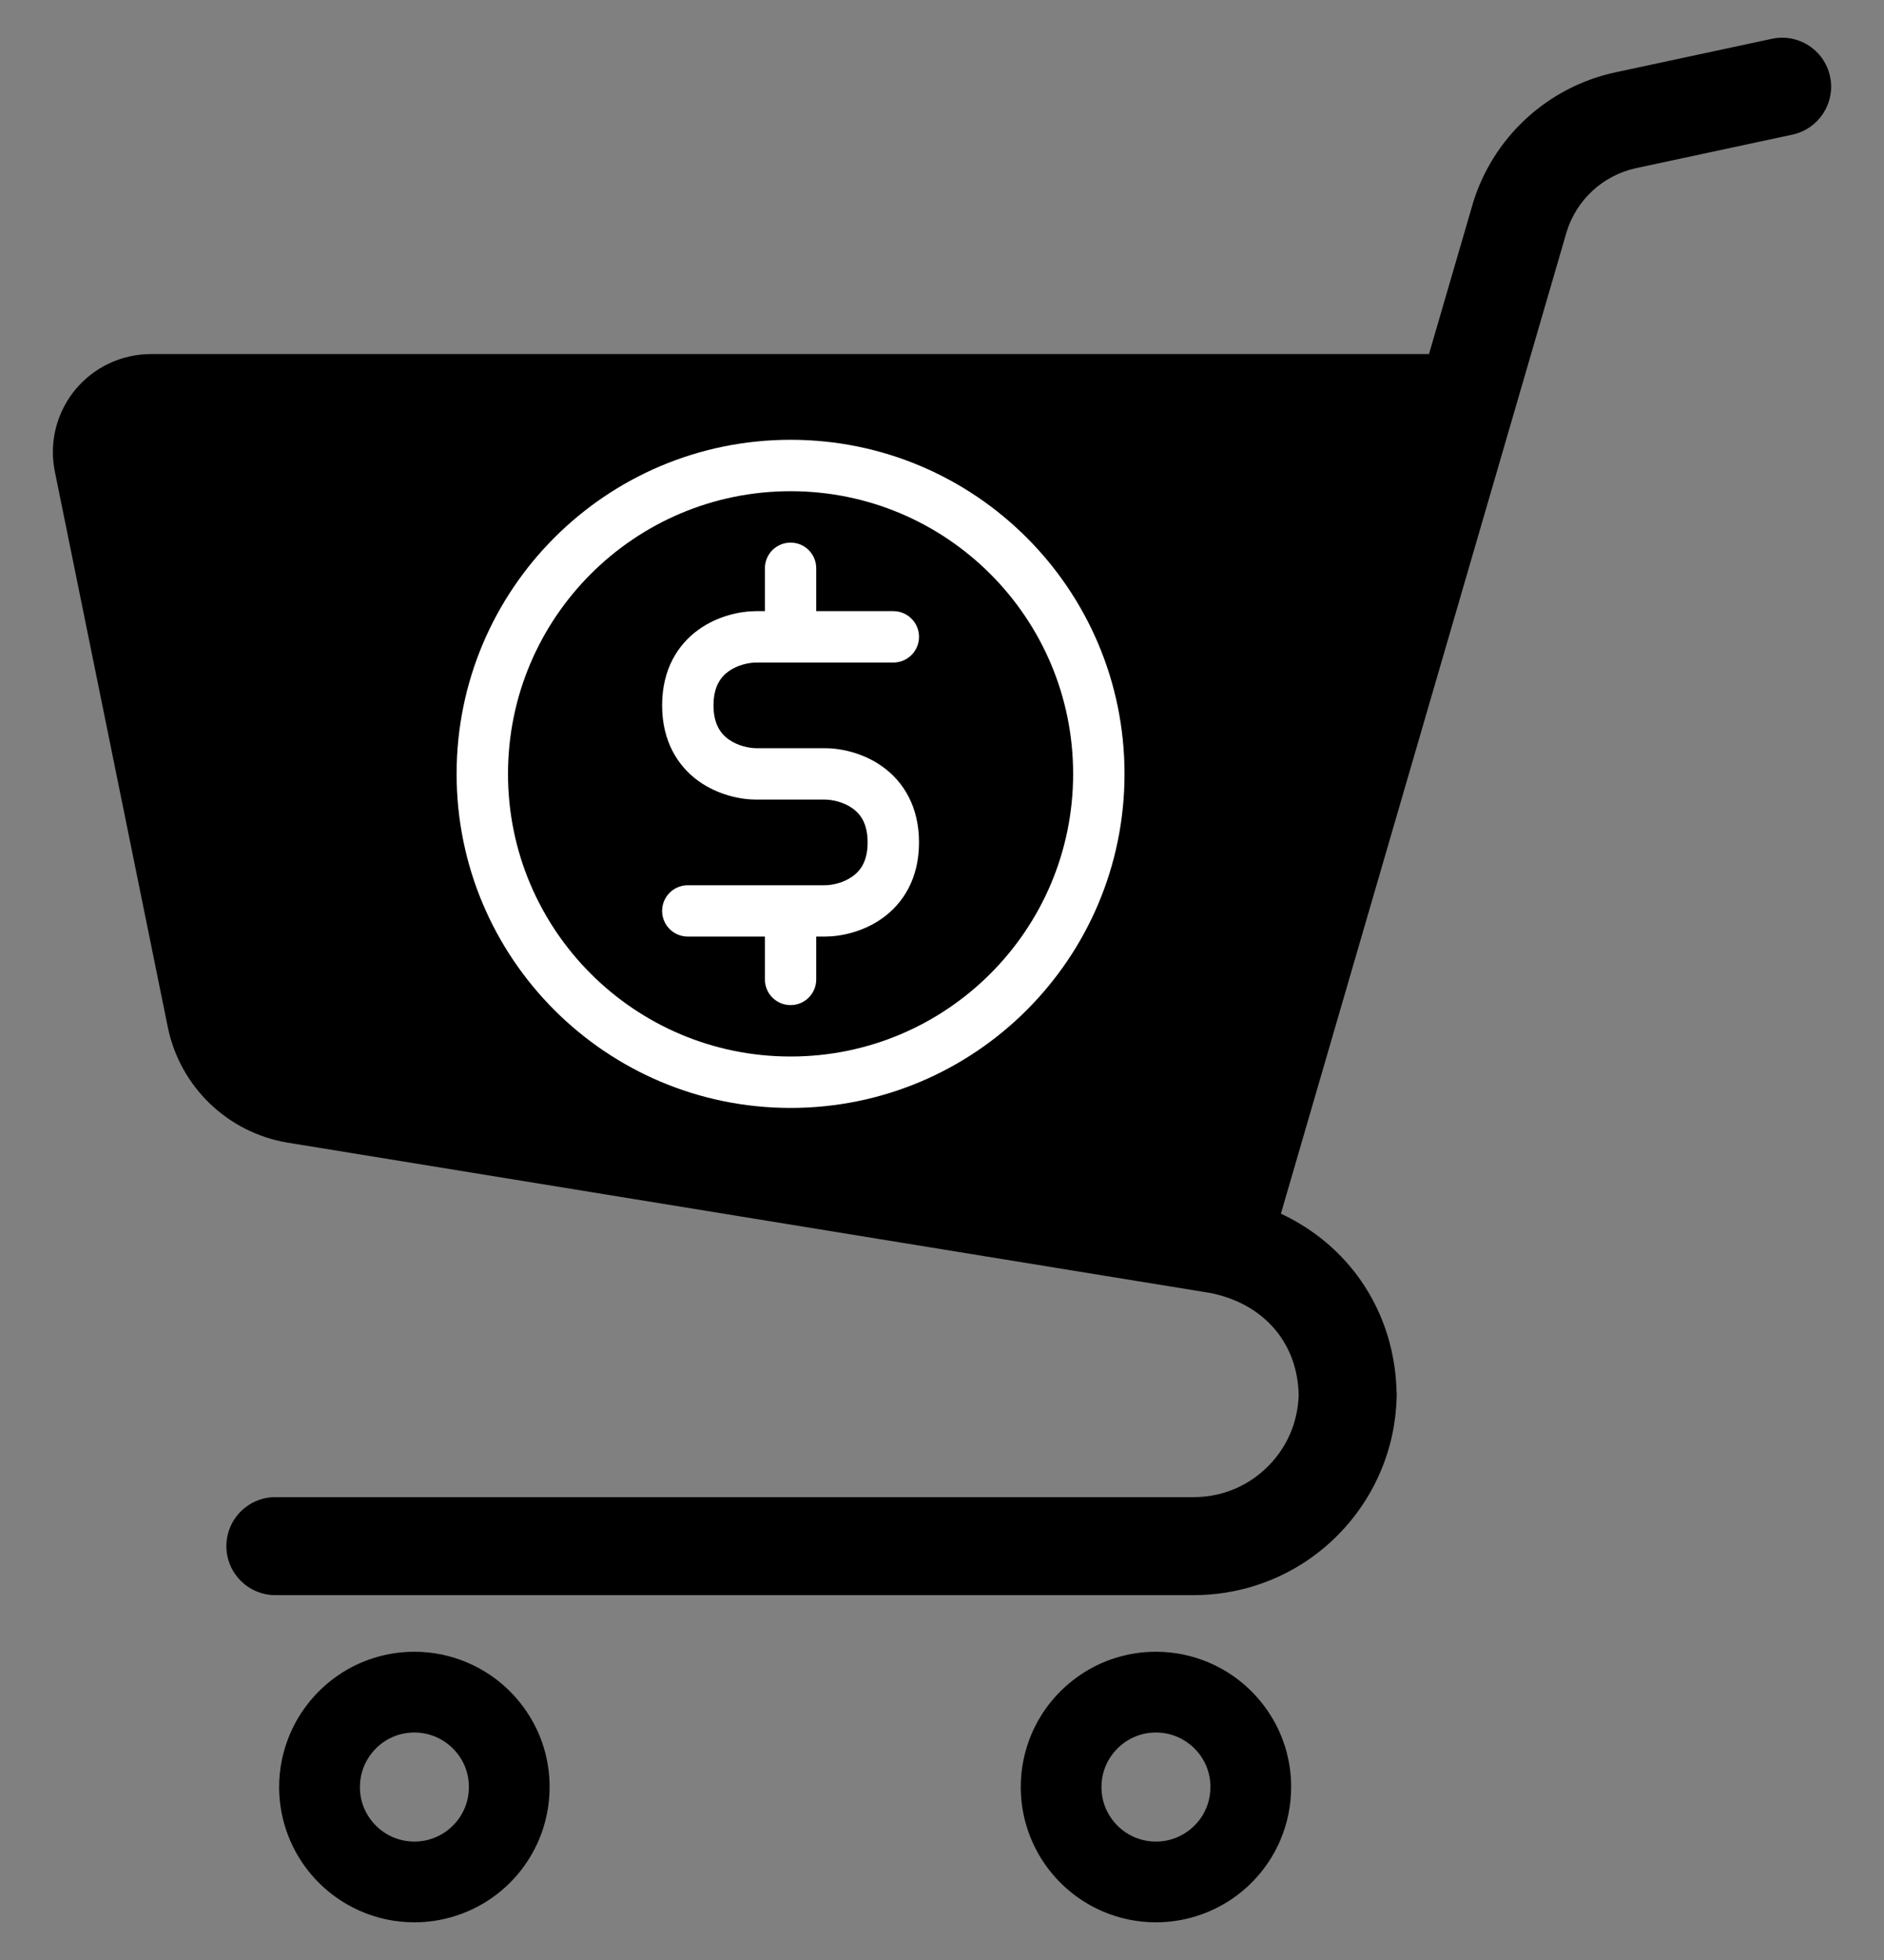 <svg width="25" height="26" viewBox="0 0 25 26" fill="none" xmlns="http://www.w3.org/2000/svg">
<rect x="0" y="0" width="25" height="26" fill="#808080" stroke="none"/>
<g clip-path="url(#clip0_118_560)">
<path d="M0.995 5.174C1.242 4.873 1.612 4.697 2.002 4.697H18.962L19.54 2.714L19.54 2.712C19.805 1.825 20.533 1.153 21.439 0.959L23.511 0.515C23.863 0.439 24.209 0.663 24.284 1.014C24.359 1.365 24.135 1.711 23.784 1.786L21.712 2.23C21.27 2.325 20.915 2.653 20.786 3.085L16.997 16.1C17.083 16.14 17.165 16.183 17.244 16.231C17.653 16.474 17.98 16.816 18.2 17.215C18.41 17.594 18.522 18.023 18.532 18.466H18.534V18.534H18.533C18.524 18.88 18.451 19.212 18.322 19.515C18.117 19.999 17.777 20.409 17.347 20.7C16.918 20.99 16.396 21.16 15.84 21.16H3.654C3.295 21.16 3.004 20.869 3.004 20.51C3.004 20.151 3.295 19.86 3.654 19.86H15.84C16.035 19.86 16.216 19.821 16.383 19.751C16.632 19.645 16.846 19.468 16.996 19.245C17.141 19.031 17.225 18.778 17.233 18.501C17.225 18.171 17.12 17.884 16.935 17.655C16.839 17.537 16.721 17.433 16.578 17.347C16.436 17.262 16.269 17.196 16.074 17.154L3.825 15.159C3.024 15.029 2.388 14.418 2.226 13.623L0.728 6.257V6.256C0.711 6.171 0.701 6.084 0.702 5.998C0.701 5.7 0.804 5.409 0.995 5.174Z" fill="black"/>
<path d="M14.336 22.218C14.621 22.024 14.969 21.911 15.339 21.911C15.585 21.911 15.823 21.961 16.038 22.053C16.36 22.189 16.633 22.416 16.826 22.702C17.02 22.987 17.134 23.336 17.133 23.705C17.133 23.952 17.083 24.189 16.992 24.404C16.856 24.727 16.629 25 16.343 25.193C16.057 25.386 15.709 25.5 15.339 25.5C15.093 25.5 14.856 25.45 14.641 25.359C14.318 25.222 14.045 24.995 13.852 24.709C13.659 24.423 13.545 24.075 13.545 23.705C13.545 23.459 13.596 23.222 13.686 23.007C13.823 22.684 14.049 22.412 14.336 22.218ZM14.672 23.987C14.727 24.116 14.819 24.228 14.935 24.306C15.051 24.384 15.187 24.429 15.339 24.429C15.44 24.429 15.534 24.409 15.62 24.372C15.749 24.318 15.861 24.225 15.939 24.11C16.017 23.994 16.062 23.857 16.062 23.705C16.062 23.604 16.042 23.511 16.006 23.424C15.951 23.295 15.859 23.183 15.743 23.106C15.627 23.027 15.491 22.983 15.339 22.982C15.238 22.983 15.144 23.002 15.058 23.039C14.929 23.093 14.817 23.186 14.739 23.302C14.661 23.418 14.616 23.554 14.616 23.705C14.616 23.807 14.636 23.901 14.672 23.987Z" fill="black"/>
<path d="M4.495 22.218C4.781 22.024 5.129 21.911 5.499 21.911C5.745 21.911 5.983 21.961 6.197 22.053C6.52 22.189 6.793 22.416 6.986 22.702C7.18 22.987 7.294 23.336 7.293 23.705C7.293 23.952 7.243 24.189 7.152 24.404C7.015 24.727 6.789 25 6.503 25.193C6.217 25.386 5.868 25.5 5.499 25.5C5.252 25.5 5.015 25.45 4.801 25.359C4.478 25.222 4.204 24.995 4.011 24.709C3.818 24.423 3.704 24.075 3.704 23.705C3.704 23.459 3.755 23.222 3.846 23.007C3.983 22.684 4.209 22.412 4.495 22.218ZM4.832 23.987C4.887 24.116 4.979 24.228 5.095 24.306C5.211 24.384 5.347 24.429 5.499 24.429C5.6 24.429 5.694 24.409 5.78 24.372C5.909 24.318 6.021 24.225 6.099 24.11C6.177 23.994 6.222 23.857 6.222 23.705C6.222 23.604 6.202 23.511 6.166 23.424C6.111 23.295 6.018 23.183 5.903 23.106C5.787 23.027 5.65 22.983 5.499 22.982C5.397 22.983 5.304 23.002 5.217 23.039C5.088 23.093 4.977 23.186 4.899 23.302C4.821 23.418 4.776 23.554 4.776 23.705C4.776 23.807 4.795 23.901 4.832 23.987Z" fill="black"/>
<path fill-rule="evenodd" clip-rule="evenodd" d="M10.491 6.516C8.42 6.516 6.741 8.195 6.741 10.266C6.741 12.336 8.42 14.015 10.491 14.015C12.561 14.015 14.24 12.336 14.24 10.266C14.24 8.195 12.561 6.516 10.491 6.516ZM6.059 10.266C6.059 7.818 8.043 5.834 10.491 5.834C12.938 5.834 14.922 7.818 14.922 10.266C14.922 12.713 12.938 14.697 10.491 14.697C8.043 14.697 6.059 12.713 6.059 10.266ZM10.491 7.198C10.679 7.198 10.831 7.35 10.831 7.539V8.107H11.854C12.042 8.107 12.195 8.259 12.195 8.448C12.195 8.636 12.042 8.789 11.854 8.789H10.036C9.939 8.789 9.786 8.82 9.667 8.906C9.566 8.979 9.468 9.104 9.468 9.357C9.468 9.609 9.566 9.734 9.667 9.807C9.786 9.893 9.939 9.925 10.036 9.925H10.945C11.151 9.925 11.453 9.984 11.712 10.171C11.989 10.37 12.195 10.7 12.195 11.175C12.195 11.649 11.989 11.979 11.712 12.178C11.453 12.365 11.151 12.424 10.945 12.424H10.831V12.992C10.831 13.181 10.679 13.333 10.491 13.333C10.302 13.333 10.15 13.181 10.15 12.992V12.424H9.127C8.939 12.424 8.786 12.272 8.786 12.084C8.786 11.895 8.939 11.743 9.127 11.743H10.945C11.042 11.743 11.195 11.711 11.314 11.625C11.416 11.552 11.513 11.427 11.513 11.175C11.513 10.922 11.416 10.797 11.314 10.724C11.195 10.638 11.042 10.607 10.945 10.607H10.036C9.83 10.607 9.529 10.547 9.269 10.361C8.992 10.161 8.786 9.831 8.786 9.357C8.786 8.882 8.992 8.552 9.269 8.353C9.529 8.166 9.83 8.107 10.036 8.107H10.15V7.539C10.15 7.35 10.302 7.198 10.491 7.198Z" fill="white"/>
</g>
<defs>
<clipPath id="clip0_118_560">
<rect width="25" height="25" fill="white" transform="matrix(-1 0 0 1 25 0.5)"/>
</clipPath>
</defs>
</svg>
